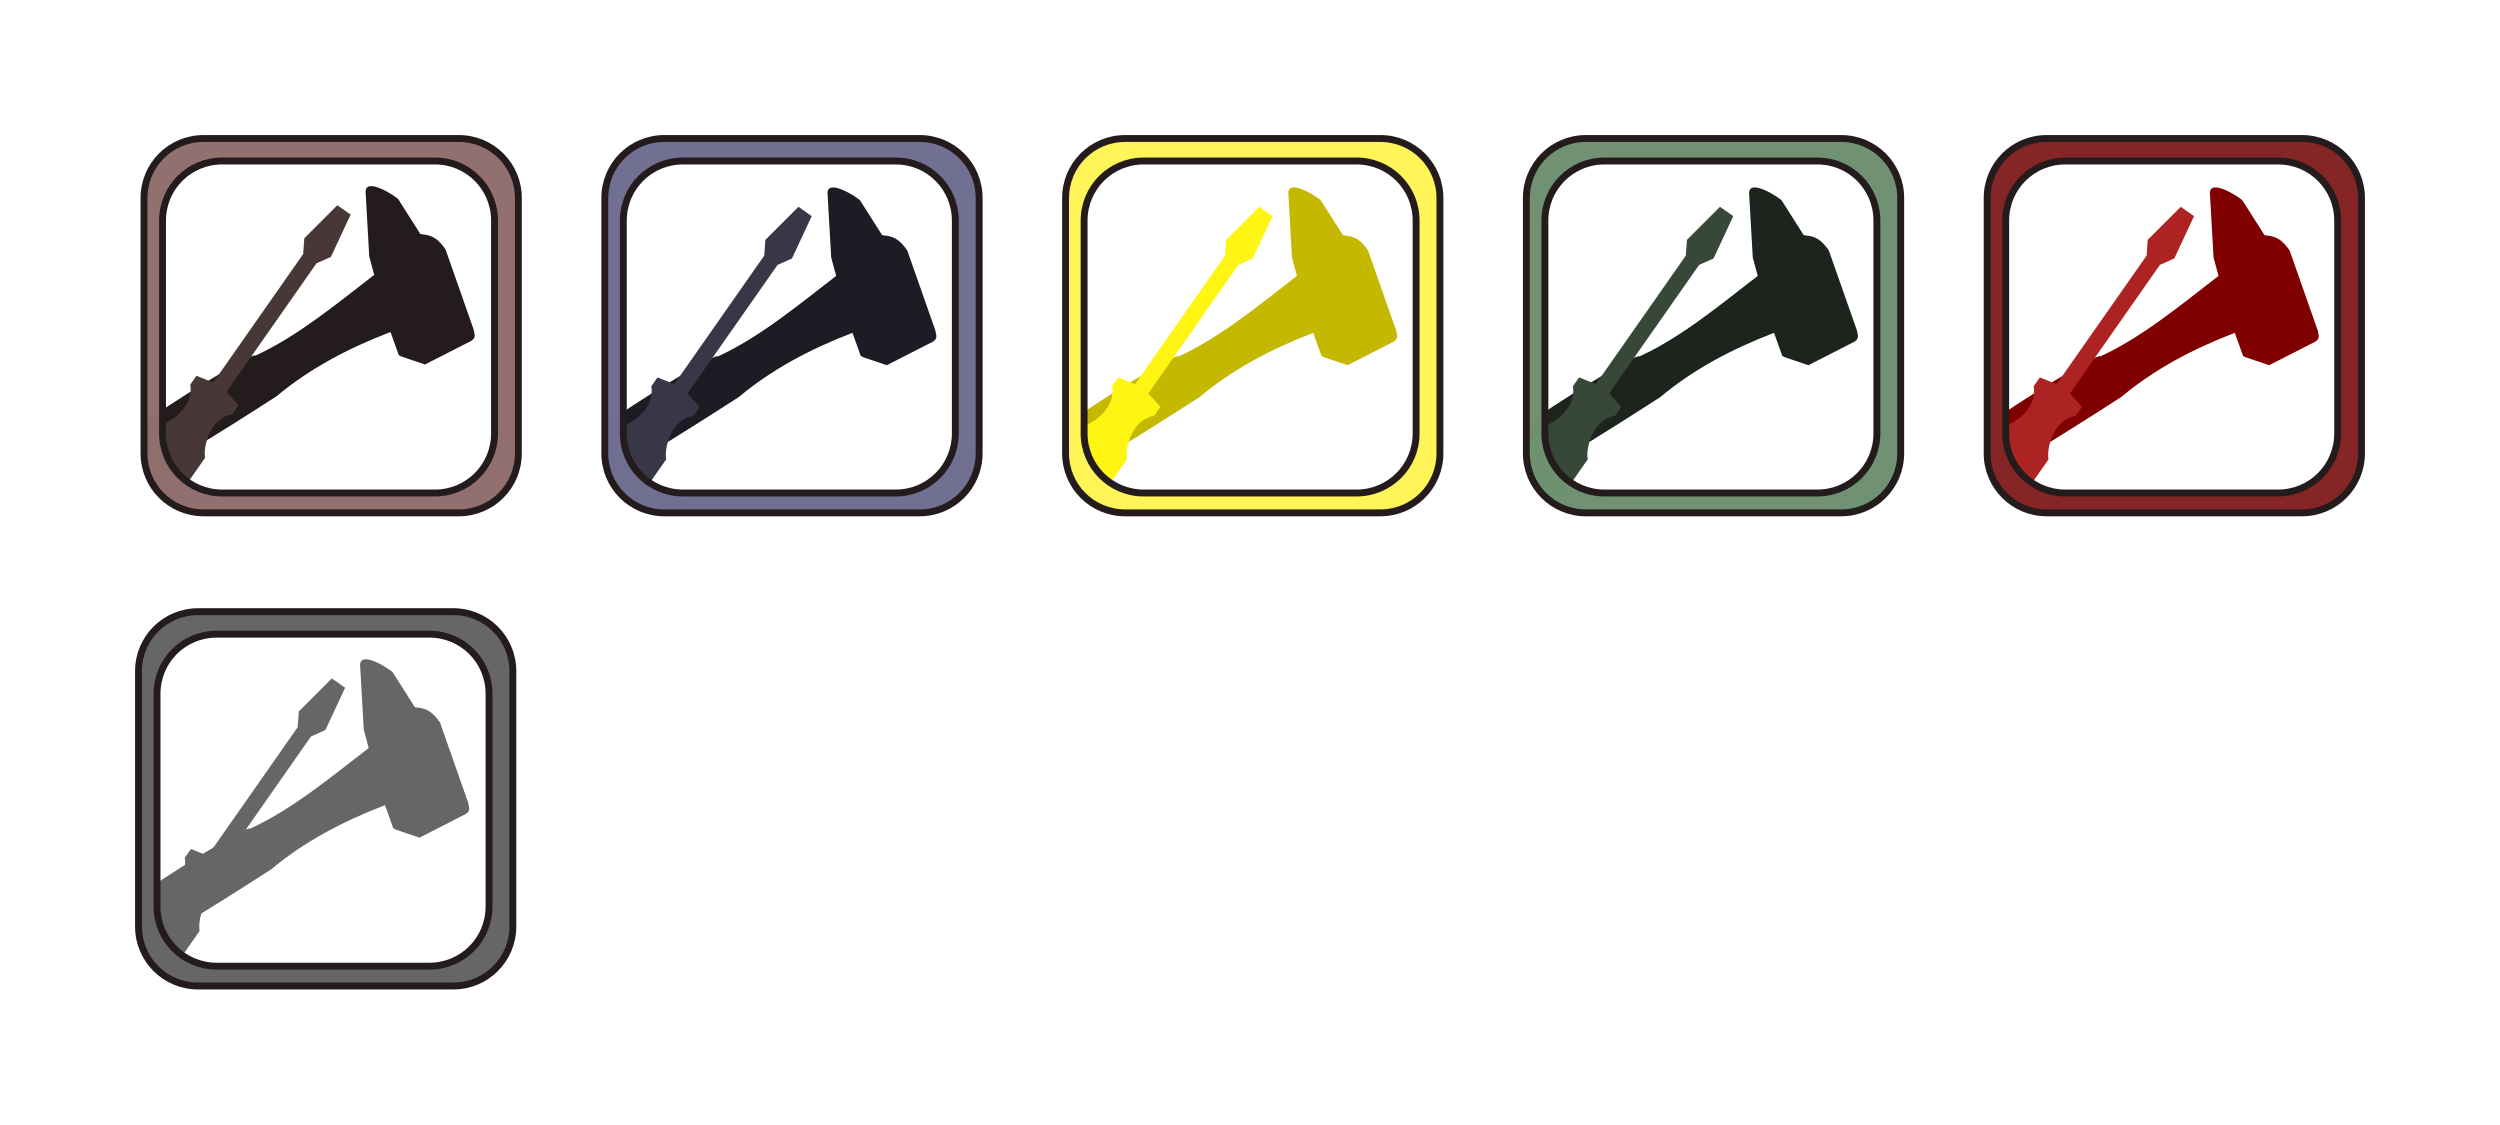<?xml version="1.0" encoding="UTF-8" standalone="no"?>
<!-- Created with Inkscape (http://www.inkscape.org/) -->

<svg
   xmlns:dc="http://purl.org/dc/elements/1.1/"
   xmlns:cc="http://creativecommons.org/ns#"
   xmlns:rdf="http://www.w3.org/1999/02/22-rdf-syntax-ns#"
   xmlns:svg="http://www.w3.org/2000/svg"
   xmlns="http://www.w3.org/2000/svg"
   xmlns:sodipodi="http://sodipodi.sourceforge.net/DTD/sodipodi-0.dtd"
   xmlns:inkscape="http://www.inkscape.org/namespaces/inkscape"
   width="185.12mm"
   height="83.268mm"
   viewBox="0 0 655.938 295.045"
   id="svg2"
   version="1.1"
   inkscape:version="0.91 r"
   sodipodi:docname="logo-module-lafabriqueainnovation.svg"
   inkscape:export-filename="/home/david/simplon/projet-de-module/logo-module-lafabriqueainnovation.png"
   inkscape:export-xdpi="300"
   inkscape:export-ydpi="300">
  <defs
     id="defs4">
    <clipPath
       clipPathUnits="userSpaceOnUse"
       id="clipPath6997">
      <path
         inkscape:connector-curvature="0"
         d="m 350.371,2121.957 56.866,0 c 8.814,0 15.91,7.096 15.91,15.91 l 0,56.867 c 0,8.814 -7.096,15.91 -15.91,15.91 l -56.866,0 c -8.814,0 -15.91,-7.096 -15.91,-15.91 l 0,-56.867 c 0,-8.814 7.096,-15.91 15.91,-15.91 z m -4.95,-6.011 68.18,0 c 8.814,0 15.91,7.096 15.91,15.91 l 0,68.18 c 0,8.814 -7.096,15.91 -15.91,15.91 l -68.18,0 c -8.814,0 -15.91,-7.096 -15.91,-15.91 l 0,-68.18 c 0,-8.814 7.096,-15.91 15.91,-15.91 z"
         style="opacity:1;fill:#916f6f;fill-opacity:0.99;fill-rule:evenodd;stroke:#241c1c;stroke-width:1.813;stroke-linecap:round;stroke-linejoin:round;stroke-miterlimit:4;stroke-dasharray:none;stroke-dashoffset:0;stroke-opacity:1"
         id="path6999" />
    </clipPath>
    <clipPath
       clipPathUnits="userSpaceOnUse"
       id="clipPath7629">
      <path
         inkscape:connector-curvature="0"
         d="m 552.231,55.863 55.854,0 c 8.657,0 15.627,6.969 15.627,15.627 l 0,55.854 c 0,8.657 -6.969,15.627 -15.627,15.627 l -55.854,0 c -8.657,0 -15.627,-6.969 -15.627,-15.627 l 0,-55.854 c 0,-8.657 6.969,-15.627 15.627,-15.627 z m -4.862,-5.903 66.966,0 c 8.657,0 15.627,6.969 15.627,15.627 l 0,66.966 c 0,8.657 -6.969,15.627 -15.627,15.627 l -66.966,0 c -8.657,0 -15.627,-6.969 -15.627,-15.627 l 0,-66.966 c 0,-8.657 6.969,-15.627 15.627,-15.627 z"
         style="opacity:1;fill:#862525;fill-opacity:1;fill-rule:evenodd;stroke:#241c1c;stroke-width:1.813;stroke-linecap:round;stroke-linejoin:round;stroke-miterlimit:4;stroke-dasharray:none;stroke-dashoffset:0;stroke-opacity:1"
         id="path7631" />
    </clipPath>
    <clipPath
       clipPathUnits="userSpaceOnUse"
       id="clipPath7633">
      <path
         inkscape:connector-curvature="0"
         d="M 584.474,362.507 219.735,253.723 C 163.202,236.862 104.035,268.532 87.074,324.733 L -22.353,687.331 C -39.314,743.533 -7.456,802.351 49.077,819.213 L 413.816,927.997 c 56.533,16.861 115.7,-14.809 132.661,-71.011 L 655.904,494.388 C 672.865,438.187 641.007,379.368 584.474,362.507 Z M 627.787,333.651 190.482,203.224 C 133.949,186.363 74.783,218.034 57.822,274.235 L -73.376,708.971 c -16.961,56.201 14.897,115.02 71.43,131.881 L 435.359,971.279 c 56.533,16.861 115.7,-14.809 132.66,-71.011 L 699.217,465.533 C 716.178,409.331 684.32,350.512 627.787,333.651 Z"
         style="opacity:1;fill:#862525;fill-opacity:1;fill-rule:evenodd;stroke:#241c1c;stroke-width:1.813;stroke-linecap:round;stroke-linejoin:round;stroke-miterlimit:4;stroke-dasharray:none;stroke-dashoffset:0;stroke-opacity:1"
         id="path7635" />
    </clipPath>
    <clipPath
       clipPathUnits="userSpaceOnUse"
       id="clipPath7670">
      <path
         id="path7672"
         style="opacity:1;fill:#6f9171;fill-opacity:0.99;fill-rule:evenodd;stroke:#241c1c;stroke-width:1.813;stroke-linecap:round;stroke-linejoin:round;stroke-miterlimit:4;stroke-dasharray:none;stroke-dashoffset:0;stroke-opacity:1"
         d="m 438.189,55.863 55.854,0 c 8.657,0 15.627,6.969 15.627,15.627 l 0,55.854 c 0,8.657 -6.969,15.627 -15.627,15.627 l -55.854,0 c -8.657,0 -15.627,-6.969 -15.627,-15.627 l 0,-55.854 c 0,-8.657 6.969,-15.627 15.627,-15.627 z m -4.862,-5.903 66.966,0 c 8.657,0 15.627,6.969 15.627,15.627 l 0,66.966 c 0,8.657 -6.969,15.627 -15.627,15.627 l -66.966,0 c -8.657,0 -15.627,-6.969 -15.627,-15.627 l 0,-66.966 c 0,-8.657 6.969,-15.627 15.627,-15.627 z"
         inkscape:connector-curvature="0" />
    </clipPath>
    <clipPath
       clipPathUnits="userSpaceOnUse"
       id="clipPath7684">
      <path
         inkscape:connector-curvature="0"
         d="m 316.929,55.863 55.854,0 c 8.657,0 15.627,6.969 15.627,15.627 l 0,55.854 c 0,8.657 -6.969,15.627 -15.627,15.627 l -55.854,0 c -8.657,0 -15.627,-6.969 -15.627,-15.627 l 0,-55.854 c 0,-8.657 6.969,-15.627 15.627,-15.627 z m -4.862,-5.903 66.966,0 c 8.657,0 15.627,6.969 15.627,15.627 l 0,66.966 c 0,8.657 -6.969,15.627 -15.627,15.627 l -66.966,0 c -8.657,0 -15.627,-6.969 -15.627,-15.627 l 0,-66.966 c 0,-8.657 6.969,-15.627 15.627,-15.627 z"
         style="opacity:1;fill:#fff557;fill-opacity:0.99;fill-rule:evenodd;stroke:#241c1c;stroke-width:1.813;stroke-linecap:round;stroke-linejoin:round;stroke-miterlimit:4;stroke-dasharray:none;stroke-dashoffset:0;stroke-opacity:1"
         id="path7686" />
    </clipPath>
    <clipPath
       clipPathUnits="userSpaceOnUse"
       id="clipPath7698">
      <path
         id="path7700"
         style="opacity:1;fill:#716f91;fill-opacity:0.99;fill-rule:evenodd;stroke:#241c1c;stroke-width:1.813;stroke-linecap:round;stroke-linejoin:round;stroke-miterlimit:4;stroke-dasharray:none;stroke-dashoffset:0;stroke-opacity:1"
         d="m 198.556,55.863 55.854,0 c 8.657,0 15.627,6.969 15.627,15.627 l 0,55.854 c 0,8.657 -6.969,15.627 -15.627,15.627 l -55.854,0 c -8.657,0 -15.627,-6.969 -15.627,-15.627 l 0,-55.854 c 0,-8.657 6.969,-15.627 15.627,-15.627 z m -4.862,-5.903 66.966,0 c 8.657,0 15.627,6.969 15.627,15.627 l 0,66.966 c 0,8.657 -6.969,15.627 -15.627,15.627 l -66.966,0 c -8.657,0 -15.627,-6.969 -15.627,-15.627 l 0,-66.966 c 0,-8.657 6.969,-15.627 15.627,-15.627 z"
         inkscape:connector-curvature="0" />
    </clipPath>
  </defs>
  <sodipodi:namedview
     id="base"
     pagecolor="#ffffff"
     bordercolor="#666666"
     borderopacity="1.0"
     inkscape:pageopacity="0.0"
     inkscape:pageshadow="2"
     inkscape:zoom="1.2882863"
     inkscape:cx="328.98601"
     inkscape:cy="114.65357"
     inkscape:document-units="px"
     inkscape:current-layer="layer1"
     showgrid="false"
     inkscape:window-width="1440"
     inkscape:window-height="876"
     inkscape:window-x="0"
     inkscape:window-y="24"
     inkscape:window-maximized="1"
     fit-margin-top="10"
     fit-margin-left="10"
     fit-margin-right="10"
     fit-margin-bottom="10" />
  <g
     inkscape:label="Calque 1"
     inkscape:groupmode="layer"
     id="layer1"
     transform="translate(-10.363,-13.62)">
    <g
       id="ico_marron">
      <g
         id="g7702">
        <g
           transform="matrix(0.982,0,0,0.982,-275.498,-2028.308)"
           id="g6989"
           clip-path="url(#clipPath6997)">
          <g
             style="fill:#241c1c;stroke:none"
             id="layer1-5"
             inkscape:label="Layer 1"
             transform="matrix(-0.143,-0.043,-0.043,0.144,449.62,2094.88)">
            <path
               id="path5217-1-2"
               sodipodi:nodetypes="cccccccccccccscccc"
               style="fill:#241c1c;stroke:none;stroke-width:47.812"
               inkscape:connector-curvature="0"
               d="m 207.42,570.16 -25.888,35.057 -4.48,1.047 -45.304,1.569 -67.208,-63.834 c -7.889,-9.006 -1.047,-14.141 1.494,-20.406 l 89.104,-121.91 c 24.005,-19.729 37.272,-15.854 51.276,-13.604 l 55.259,-47.614 c 2.66,-3.213 70.498,-23.482 59.741,5.232 l -38.831,106.74 -17.923,28.778 c 51.267,70.94 100.85,144.74 162.3,198.3 2.954,-7.927 120.21,122.5 167.84,184.29 37.162,48.204 64.896,68.193 63.155,70.001 66.649,30.553 -16.324,142.83 -49.287,71.682 -79.66,-87.02 -159.31,-175.03 -238.97,-267.9 -41.41,-62.48 -97.01,-117.5 -162.29,-167.44 z" />
          </g>
          <path
             style="fill:#483737;stroke:none"
             sodipodi:nodetypes="ccccccccccccccccc"
             id="path4"
             inkscape:connector-curvature="0"
             d="m 381.231,2134.195 -8.825,8.824 -0.296,4.205 -24.047,34.348 -4.471,-1.807 -1.658,2.369 c 1.066,6.041 -5.449,10.305 -8.47,10.837 l -13.682,19.543 c 0.888,5.034 7.402,9.595 12.436,8.707 l 13.682,-19.543 c -0.533,-3.02 1.244,-10.601 7.285,-11.666 l 1.658,-2.369 -3.227,-3.583 24.047,-34.348 3.85,-1.717 5.272,-11.311 z" />
        </g>
        <path
           id="rect6955"
           style="opacity:1;fill:#916f6f;fill-opacity:0.99;fill-rule:evenodd;stroke:#241c1c;stroke-width:1.813;stroke-linecap:round;stroke-linejoin:round;stroke-miterlimit:4;stroke-dasharray:none;stroke-dashoffset:0;stroke-opacity:1"
           d="m 68.635,55.863 55.854,0 c 8.657,0 15.627,6.969 15.627,15.627 l 0,55.854 c 0,8.657 -6.969,15.627 -15.627,15.627 l -55.854,0 c -8.657,0 -15.627,-6.969 -15.627,-15.627 l 0,-55.854 c 0,-8.657 6.969,-15.627 15.627,-15.627 z m -4.862,-5.903 66.966,0 c 8.657,0 15.627,6.969 15.627,15.627 l 0,66.966 c 0,8.657 -6.969,15.627 -15.627,15.627 l -66.966,0 c -8.657,0 -15.627,-6.969 -15.627,-15.627 l 0,-66.966 c 0,-8.657 6.969,-15.627 15.627,-15.627 z"
           inkscape:connector-curvature="0" />
      </g>
    </g>
    <g
       id="ico_gris">
      <g
         style="fill:#666666;fill-opacity:1"
         transform="matrix(0.982,0,0,0.982,-276.941,-1904.161)"
         id="g7034"
         clip-path="url(#clipPath6997)">
        <g
           style="fill:#666666;fill-opacity:1;stroke:none"
           id="g7036"
           inkscape:label="Layer 1"
           transform="matrix(-0.143,-0.043,-0.043,0.144,449.62,2094.88)">
          <path
             id="path7038"
             sodipodi:nodetypes="cccccccccccccscccc"
             style="fill:#666666;fill-opacity:1;stroke:none;stroke-width:47.812"
             inkscape:connector-curvature="0"
             d="m 207.42,570.16 -25.888,35.057 -4.48,1.047 -45.304,1.569 -67.208,-63.834 c -7.889,-9.006 -1.047,-14.141 1.494,-20.406 l 89.104,-121.91 c 24.005,-19.729 37.272,-15.854 51.276,-13.604 l 55.259,-47.614 c 2.66,-3.213 70.498,-23.482 59.741,5.232 l -38.831,106.74 -17.923,28.778 c 51.267,70.94 100.85,144.74 162.3,198.3 2.954,-7.927 120.21,122.5 167.84,184.29 37.162,48.204 64.896,68.193 63.155,70.001 66.649,30.553 -16.324,142.83 -49.287,71.682 -79.66,-87.02 -159.31,-175.03 -238.97,-267.9 -41.41,-62.48 -97.01,-117.5 -162.29,-167.44 z" />
        </g>
        <path
           style="fill:#666666;fill-opacity:1;stroke:none"
           sodipodi:nodetypes="ccccccccccccccccc"
           id="path7040"
           inkscape:connector-curvature="0"
           d="m 381.231,2134.195 -8.825,8.824 -0.296,4.205 -24.047,34.348 -4.471,-1.807 -1.658,2.369 c 1.066,6.041 -5.449,10.305 -8.47,10.837 l -13.682,19.543 c 0.888,5.034 7.402,9.595 12.436,8.707 l 13.682,-19.543 c -0.533,-3.02 1.244,-10.601 7.285,-11.666 l 1.658,-2.369 -3.227,-3.583 24.047,-34.348 3.85,-1.717 5.272,-11.311 z" />
      </g>
      <path
         id="path7042"
         style="opacity:1;fill:#666666;fill-opacity:1;fill-rule:evenodd;stroke:#241c1c;stroke-width:1.813;stroke-linecap:round;stroke-linejoin:round;stroke-miterlimit:4;stroke-dasharray:none;stroke-dashoffset:0;stroke-opacity:1"
         d="m 67.191,180.01 55.854,0 c 8.657,0 15.627,6.969 15.627,15.627 l 0,55.854 c 0,8.657 -6.969,15.627 -15.627,15.627 l -55.854,0 c -8.657,0 -15.627,-6.969 -15.627,-15.627 l 0,-55.854 c 0,-8.657 6.969,-15.627 15.627,-15.627 z m -4.862,-5.903 66.966,0 c 8.657,0 15.627,6.969 15.627,15.627 l 0,66.966 c 0,8.657 -6.969,15.627 -15.627,15.627 l -66.966,0 c -8.657,0 -15.627,-6.969 -15.627,-15.627 l 0,-66.966 c 0,-8.657 6.969,-15.627 15.627,-15.627 z"
         inkscape:connector-curvature="0" />
    </g>
    <g
       id="ico_bleu">
      <g
         transform="translate(-9.022,0)"
         id="g7709">
        <g
           id="g7693"
           clip-path="url(#clipPath7698)">
          <g
             transform="matrix(-0.14,-0.042,-0.042,0.141,296.037,29.269)"
             inkscape:label="Layer 1"
             id="g7586"
             style="fill:#1d1c24;fill-opacity:1;stroke:none">
            <path
               d="m 207.42,570.16 -25.888,35.057 -4.48,1.047 -45.304,1.569 -67.208,-63.834 c -7.889,-9.006 -1.047,-14.141 1.494,-20.406 l 89.104,-121.91 c 24.005,-19.729 37.272,-15.854 51.276,-13.604 l 55.259,-47.614 c 2.66,-3.213 70.498,-23.482 59.741,5.232 l -38.831,106.74 -17.923,28.778 c 51.267,70.94 100.85,144.74 162.3,198.3 2.954,-7.927 120.21,122.5 167.84,184.29 37.162,48.204 64.896,68.193 63.155,70.001 66.649,30.553 -16.324,142.83 -49.287,71.682 -79.66,-87.02 -159.31,-175.03 -238.97,-267.9 -41.41,-62.48 -97.01,-117.5 -162.29,-167.44 z"
               inkscape:connector-curvature="0"
               style="fill:#1d1c24;fill-opacity:1;stroke:none;stroke-width:47.812"
               sodipodi:nodetypes="cccccccccccccscccc"
               id="path7588" />
          </g>
          <path
             d="m 228.866,67.884 -8.668,8.667 -0.291,4.13 -23.619,33.736 -4.392,-1.774 -1.629,2.327 c 1.047,5.933 -5.352,10.121 -8.319,10.644 l -13.439,19.195 c 0.872,4.945 7.27,9.424 12.215,8.552 l 13.438,-19.195 c -0.523,-2.967 1.222,-10.412 7.156,-11.459 l 1.629,-2.327 -3.17,-3.519 23.619,-33.736 3.781,-1.687 5.178,-11.11 z"
             inkscape:connector-curvature="0"
             id="path7590"
             sodipodi:nodetypes="ccccccccccccccccc"
             style="fill:#383748;fill-opacity:1;stroke:none" />
        </g>
        <path
           inkscape:connector-curvature="0"
           d="m 198.556,55.863 55.854,0 c 8.657,0 15.627,6.969 15.627,15.627 l 0,55.854 c 0,8.657 -6.969,15.627 -15.627,15.627 l -55.854,0 c -8.657,0 -15.627,-6.969 -15.627,-15.627 l 0,-55.854 c 0,-8.657 6.969,-15.627 15.627,-15.627 z m -4.862,-5.903 66.966,0 c 8.657,0 15.627,6.969 15.627,15.627 l 0,66.966 c 0,8.657 -6.969,15.627 -15.627,15.627 l -66.966,0 c -8.657,0 -15.627,-6.969 -15.627,-15.627 l 0,-66.966 c 0,-8.657 6.969,-15.627 15.627,-15.627 z"
           style="opacity:1;fill:#716f91;fill-opacity:0.99;fill-rule:evenodd;stroke:#241c1c;stroke-width:1.813;stroke-linecap:round;stroke-linejoin:round;stroke-miterlimit:4;stroke-dasharray:none;stroke-dashoffset:0;stroke-opacity:1"
           id="path7592" />
      </g>
    </g>
    <g
       id="ico_jaune">
      <g
         transform="translate(-6.496,0)"
         id="g7716">
        <g
           id="g7677"
           clip-path="url(#clipPath7684)">
          <g
             style="fill:#c4b800;fill-opacity:1;stroke:none"
             id="g7596"
             inkscape:label="Layer 1"
             transform="matrix(-0.14,-0.042,-0.042,0.141,414.41,29.269)">
            <path
               id="path7598"
               sodipodi:nodetypes="cccccccccccccscccc"
               style="fill:#c4b800;fill-opacity:1;stroke:none;stroke-width:47.812"
               inkscape:connector-curvature="0"
               d="m 207.42,570.16 -25.888,35.057 -4.48,1.047 -45.304,1.569 -67.208,-63.834 c -7.889,-9.006 -1.047,-14.141 1.494,-20.406 l 89.104,-121.91 c 24.005,-19.729 37.272,-15.854 51.276,-13.604 l 55.259,-47.614 c 2.66,-3.213 70.498,-23.482 59.741,5.232 l -38.831,106.74 -17.923,28.778 c 51.267,70.94 100.85,144.74 162.3,198.3 2.954,-7.927 120.21,122.5 167.84,184.29 37.162,48.204 64.896,68.193 63.155,70.001 66.649,30.553 -16.324,142.83 -49.287,71.682 -79.66,-87.02 -159.31,-175.03 -238.97,-267.9 -41.41,-62.48 -97.01,-117.5 -162.29,-167.44 z" />
          </g>
          <path
             style="fill:#fff513;fill-opacity:1;stroke:none"
             sodipodi:nodetypes="ccccccccccccccccc"
             id="path7600"
             inkscape:connector-curvature="0"
             d="m 347.239,67.884 -8.668,8.667 -0.291,4.13 -23.619,33.736 -4.392,-1.774 -1.629,2.327 c 1.047,5.933 -5.352,10.121 -8.319,10.644 l -13.439,19.195 c 0.872,4.945 7.27,9.424 12.215,8.552 l 13.438,-19.195 c -0.523,-2.967 1.222,-10.412 7.156,-11.459 l 1.629,-2.327 -3.17,-3.519 23.619,-33.736 3.781,-1.687 5.178,-11.11 z" />
        </g>
        <path
           id="path7602"
           style="opacity:1;fill:#fff557;fill-opacity:0.99;fill-rule:evenodd;stroke:#241c1c;stroke-width:1.813;stroke-linecap:round;stroke-linejoin:round;stroke-miterlimit:4;stroke-dasharray:none;stroke-dashoffset:0;stroke-opacity:1"
           d="m 316.929,55.863 55.854,0 c 8.657,0 15.627,6.969 15.627,15.627 l 0,55.854 c 0,8.657 -6.969,15.627 -15.627,15.627 l -55.854,0 c -8.657,0 -15.627,-6.969 -15.627,-15.627 l 0,-55.854 c 0,-8.657 6.969,-15.627 15.627,-15.627 z m -4.862,-5.903 66.966,0 c 8.657,0 15.627,6.969 15.627,15.627 l 0,66.966 c 0,8.657 -6.969,15.627 -15.627,15.627 l -66.966,0 c -8.657,0 -15.627,-6.969 -15.627,-15.627 l 0,-66.966 c 0,-8.657 6.969,-15.627 15.627,-15.627 z"
           inkscape:connector-curvature="0" />
      </g>
    </g>
    <g
       id="ico_vert">
      <g
         transform="translate(-6.857,0)"
         id="g7723">
        <g
           id="g7662"
           clip-path="url(#clipPath7670)">
          <g
             transform="matrix(-0.14,-0.042,-0.042,0.141,535.67,29.269)"
             inkscape:label="Layer 1"
             id="g7606"
             style="fill:#1c241d;fill-opacity:1;stroke:none">
            <path
               d="m 207.42,570.16 -25.888,35.057 -4.48,1.047 -45.304,1.569 -67.208,-63.834 c -7.889,-9.006 -1.047,-14.141 1.494,-20.406 l 89.104,-121.91 c 24.005,-19.729 37.272,-15.854 51.276,-13.604 l 55.259,-47.614 c 2.66,-3.213 70.498,-23.482 59.741,5.232 l -38.831,106.74 -17.923,28.778 c 51.267,70.94 100.85,144.74 162.3,198.3 2.954,-7.927 120.21,122.5 167.84,184.29 37.162,48.204 64.896,68.193 63.155,70.001 66.649,30.553 -16.324,142.83 -49.287,71.682 -79.66,-87.02 -159.31,-175.03 -238.97,-267.9 -41.41,-62.48 -97.01,-117.5 -162.29,-167.44 z"
               inkscape:connector-curvature="0"
               style="fill:#1c241d;fill-opacity:1;stroke:none;stroke-width:47.812"
               sodipodi:nodetypes="cccccccccccccscccc"
               id="path7608" />
          </g>
          <g
             id="g7659">
            <path
               style="fill:#374838;fill-opacity:1;stroke:none"
               sodipodi:nodetypes="ccccccccccccccccc"
               id="path7610"
               inkscape:connector-curvature="0"
               d="m 468.498,67.884 -8.668,8.667 -0.291,4.13 -23.619,33.736 -4.392,-1.774 -1.629,2.327 c 1.047,5.933 -5.352,10.121 -8.319,10.644 l -13.439,19.195 c 0.872,4.945 7.27,9.424 12.215,8.552 l 13.438,-19.195 c -0.523,-2.967 1.222,-10.412 7.156,-11.459 l 1.629,-2.327 -3.17,-3.519 23.619,-33.736 3.781,-1.687 5.178,-11.11 z" />
          </g>
        </g>
        <path
           inkscape:connector-curvature="0"
           d="m 438.189,55.863 55.854,0 c 8.657,0 15.627,6.969 15.627,15.627 l 0,55.854 c 0,8.657 -6.969,15.627 -15.627,15.627 l -55.854,0 c -8.657,0 -15.627,-6.969 -15.627,-15.627 l 0,-55.854 c 0,-8.657 6.969,-15.627 15.627,-15.627 z m -4.862,-5.903 66.966,0 c 8.657,0 15.627,6.969 15.627,15.627 l 0,66.966 c 0,8.657 -6.969,15.627 -15.627,15.627 l -66.966,0 c -8.657,0 -15.627,-6.969 -15.627,-15.627 l 0,-66.966 c 0,-8.657 6.969,-15.627 15.627,-15.627 z"
           style="opacity:1;fill:#6f9171;fill-opacity:0.99;fill-rule:evenodd;stroke:#241c1c;stroke-width:1.813;stroke-linecap:round;stroke-linejoin:round;stroke-miterlimit:4;stroke-dasharray:none;stroke-dashoffset:0;stroke-opacity:1"
           id="path7612" />
      </g>
    </g>
    <g
       id="ico_rouge">
      <g
         transform="translate(-1.6908745e-5,0)"
         id="g7731">
        <g
           transform="matrix(-0.14,-0.042,-0.042,0.141,649.712,29.269)"
           inkscape:label="Layer 1"
           id="g7616"
           style="fill:#800000;stroke:none"
           clip-path="url(#clipPath7633)">
          <path
             d="m 207.42,570.16 -25.888,35.057 -4.48,1.047 -45.304,1.569 -67.208,-63.834 c -7.889,-9.006 -1.047,-14.141 1.494,-20.406 l 89.104,-121.91 c 24.005,-19.729 37.272,-15.854 51.276,-13.604 l 55.259,-47.614 c 2.66,-3.213 70.498,-23.482 59.741,5.232 l -38.831,106.74 -17.923,28.778 c 51.267,70.94 100.85,144.74 162.3,198.3 2.954,-7.927 120.21,122.5 167.84,184.29 37.162,48.204 64.896,68.193 63.155,70.001 66.649,30.553 -16.324,142.83 -49.287,71.682 -79.66,-87.02 -159.31,-175.03 -238.97,-267.9 -41.41,-62.48 -97.01,-117.5 -162.29,-167.44 z"
             inkscape:connector-curvature="0"
             style="fill:#800000;stroke:none;stroke-width:47.812"
             sodipodi:nodetypes="cccccccccccccscccc"
             id="path7618" />
        </g>
        <path
           d="m 582.54,67.884 -8.668,8.667 -0.291,4.13 -23.619,33.736 -4.392,-1.774 -1.629,2.327 c 1.047,5.933 -5.352,10.121 -8.319,10.644 l -13.439,19.195 c 0.872,4.945 7.27,9.424 12.215,8.552 l 13.438,-19.195 c -0.523,-2.967 1.222,-10.412 7.156,-11.459 l 1.629,-2.327 -3.17,-3.519 23.619,-33.736 3.781,-1.687 5.178,-11.11 z"
           inkscape:connector-curvature="0"
           id="path7620"
           sodipodi:nodetypes="ccccccccccccccccc"
           style="fill:#ad2323;fill-opacity:1;stroke:none"
           clip-path="url(#clipPath7629)" />
        <path
           id="path7622"
           style="opacity:1;fill:#862525;fill-opacity:1;fill-rule:evenodd;stroke:#241c1c;stroke-width:1.813;stroke-linecap:round;stroke-linejoin:round;stroke-miterlimit:4;stroke-dasharray:none;stroke-dashoffset:0;stroke-opacity:1"
           d="m 552.231,55.863 55.854,0 c 8.657,0 15.627,6.969 15.627,15.627 l 0,55.854 c 0,8.657 -6.969,15.627 -15.627,15.627 l -55.854,0 c -8.657,0 -15.627,-6.969 -15.627,-15.627 l 0,-55.854 c 0,-8.657 6.969,-15.627 15.627,-15.627 z m -4.862,-5.903 66.966,0 c 8.657,0 15.627,6.969 15.627,15.627 l 0,66.966 c 0,8.657 -6.969,15.627 -15.627,15.627 l -66.966,0 c -8.657,0 -15.627,-6.969 -15.627,-15.627 l 0,-66.966 c 0,-8.657 6.969,-15.627 15.627,-15.627 z"
           inkscape:connector-curvature="0" />
      </g>
    </g>
  </g>
</svg>
